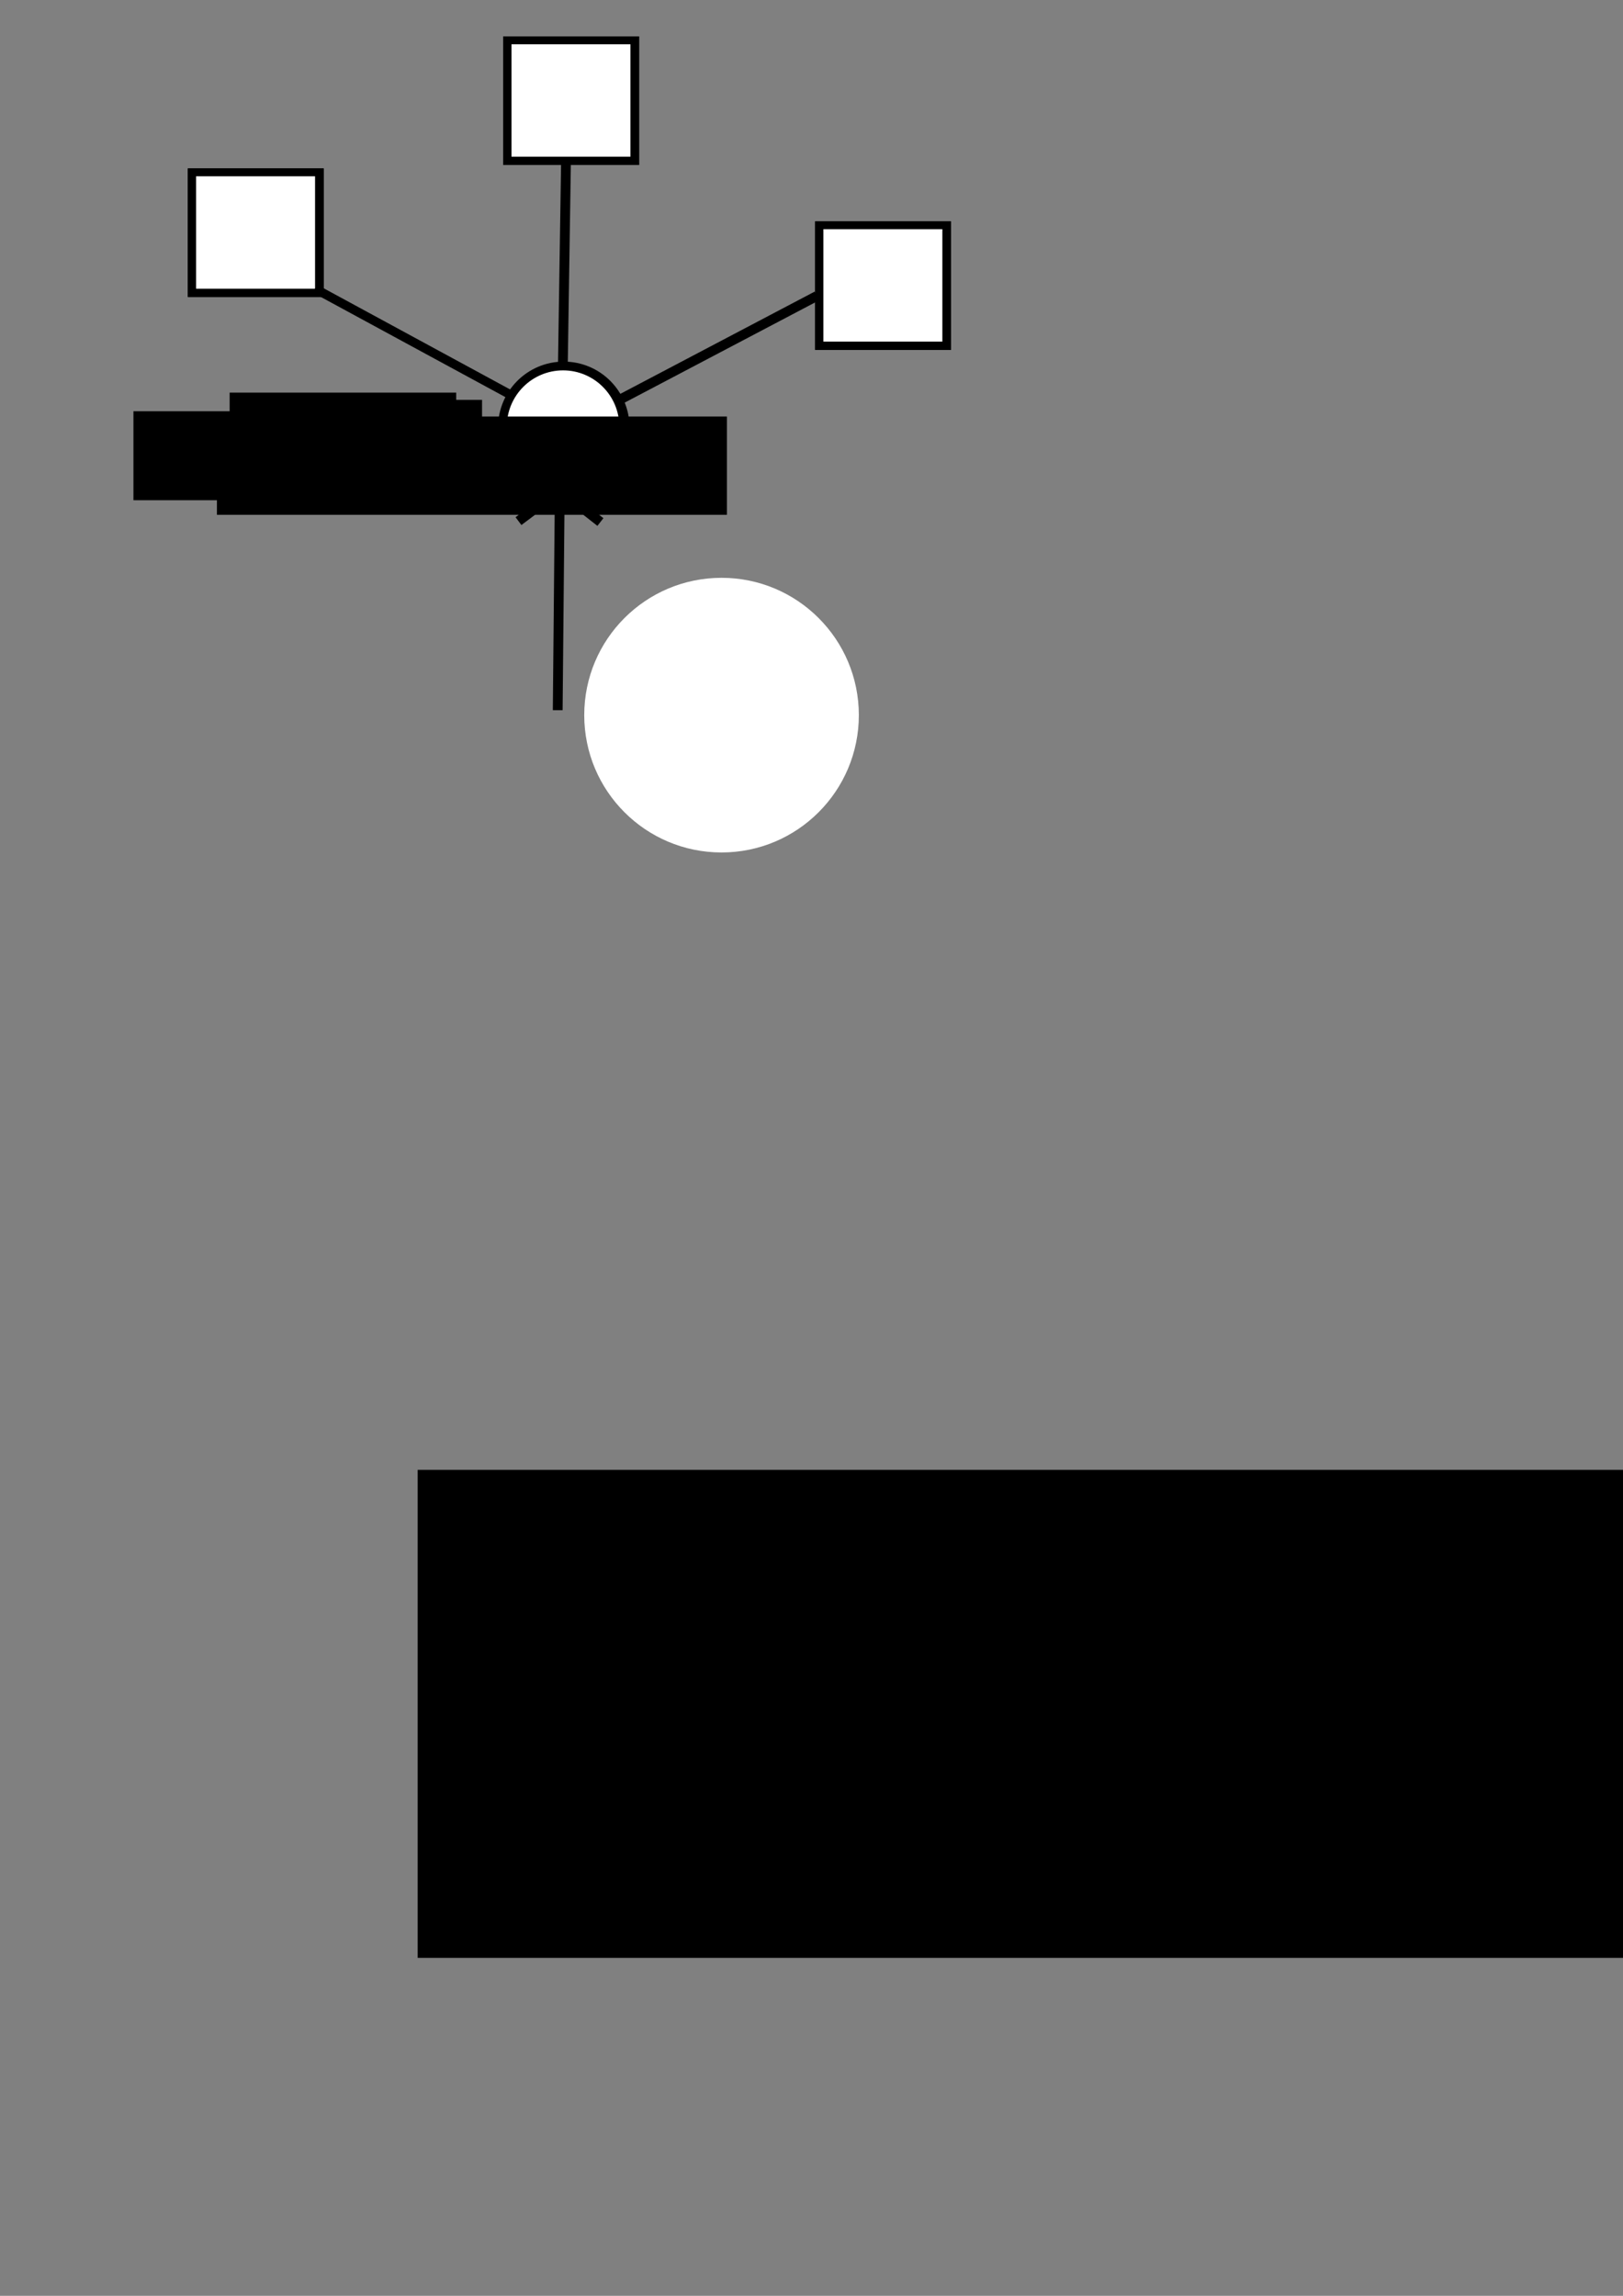 <?xml version="1.0" encoding="UTF-8" standalone="no"?>
<!-- Created with Inkscape (http://www.inkscape.org/) -->

<svg
   xmlns:dc="http://purl.org/dc/elements/1.1/"
   xmlns:cc="http://creativecommons.org/ns#"
   xmlns:rdf="http://www.w3.org/1999/02/22-rdf-syntax-ns#"
   xmlns:svg="http://www.w3.org/2000/svg"
   xmlns="http://www.w3.org/2000/svg"
   xmlns:sodipodi="http://sodipodi.sourceforge.net/DTD/sodipodi-0.dtd"
   xmlns:inkscape="http://www.inkscape.org/namespaces/inkscape"
   width="210mm"
   height="297mm"
   viewBox="0 0 210 297"
   version="1.1"
   id="svg4632"
   inkscape:version="0.92.2 2405546, 2018-03-11"
   sodipodi:docname="schema2.svg">
  <rect x="0" y="0" width="210" height="297" fill="#808080" stroke="none"/>
  <defs
     id="defs4626" />
  <sodipodi:namedview
     id="base"
     pagecolor="#ffffff"
     bordercolor="#666666"
     borderopacity="1.0"
     inkscape:pageopacity="0.0"
     inkscape:pageshadow="2"
     inkscape:zoom="1.979899"
     inkscape:cx="296.50133"
     inkscape:cy="968.90511"
     inkscape:document-units="mm"
     inkscape:current-layer="layer1"
     showgrid="false"
     inkscape:snap-bbox="false"
     inkscape:window-width="1920"
     inkscape:window-height="1033"
     inkscape:window-x="1920"
     inkscape:window-y="27"
     inkscape:window-maximized="0" />
  <g
     inkscape:label="Layer 1"
     inkscape:groupmode="layer"
     id="layer1">
    <circle
       style="fill:#ffffff;stroke-width:1.265;stroke-linejoin:bevel;stroke-miterlimit:4;stroke-dasharray:none"
       id="path4634"
       cx="93.36"
       cy="92.515"
       r="17.765" />
    <circle
       style="fill:#000000;stroke-width:1.265;stroke-linejoin:bevel;stroke-miterlimit:4;stroke-dasharray:none"
       id="path4638"
       cx="72.949"
       cy="55.284"
       r="8.504" />
    <circle
       style="fill:#ffffff;stroke-width:1.316;stroke-linejoin:bevel;stroke-miterlimit:4;stroke-dasharray:none"
       id="path4644"
       cx="72.855"
       cy="55.19"
       r="7.276" />
    <rect
       style="fill:#000000;stroke-width:1.265;stroke-linejoin:bevel;stroke-miterlimit:4;stroke-dasharray:none"
       id="rect4648"
       width="17.576"
       height="16.631"
       x="24.303"
       y="21.787" />
    <rect
       style="fill:#000000;stroke-width:1.265;stroke-linejoin:bevel;stroke-miterlimit:4;stroke-dasharray:none"
       id="rect4650"
       width="17.576"
       height="16.631"
       x="24.303"
       y="21.787" />
    <rect
       style="fill:#ffffff;stroke-width:1.06;stroke-linejoin:bevel;stroke-miterlimit:4;stroke-dasharray:none"
       id="rect4652"
       width="15.393"
       height="14.544"
       x="25.373"
       y="22.806" />
    <rect
       style="fill:#000000;stroke-width:1.265;stroke-linejoin:bevel;stroke-miterlimit:4;stroke-dasharray:none"
       id="rect4648-2"
       width="17.576"
       height="16.631"
       x="65.112"
       y="4.711" />
    <rect
       style="fill:#000000;stroke-width:1.265;stroke-linejoin:bevel;stroke-miterlimit:4;stroke-dasharray:none"
       id="rect4650-7"
       width="17.576"
       height="16.631"
       x="65.112"
       y="4.711" />
    <rect
       style="fill:#ffffff;stroke-width:1.06;stroke-linejoin:bevel;stroke-miterlimit:4;stroke-dasharray:none"
       id="rect4652-0"
       width="15.393"
       height="14.544"
       x="66.181"
       y="5.729" />
    <rect
       style="fill:#000000;stroke-width:1.265;stroke-linejoin:bevel;stroke-miterlimit:4;stroke-dasharray:none"
       id="rect4648-9"
       width="17.576"
       height="16.631"
       x="105.47"
       y="28.631" />
    <rect
       style="fill:#000000;stroke-width:1.265;stroke-linejoin:bevel;stroke-miterlimit:4;stroke-dasharray:none"
       id="rect4650-3"
       width="17.576"
       height="16.631"
       x="105.47"
       y="28.631" />
    <rect
       style="fill:#ffffff;stroke-width:1.06;stroke-linejoin:bevel;stroke-miterlimit:4;stroke-dasharray:none"
       id="rect4652-6"
       width="15.393"
       height="14.544"
       x="106.539"
       y="29.65" />
    <path
       style="fill:none;stroke:#000000;stroke-width:1.165;stroke-linecap:butt;stroke-linejoin:miter;stroke-miterlimit:4;stroke-dasharray:none;stroke-opacity:1"
       d="M 40.765,37.349 65.882,50.978"
       id="path5232"
       inkscape:connector-curvature="0" />
    <path
       style="fill:none;stroke:#000000;stroke-width:1.265;stroke-linecap:butt;stroke-linejoin:miter;stroke-opacity:1;stroke-miterlimit:4;stroke-dasharray:none"
       d="M 72.831,47.103 73.232,21.044"
       id="path5234"
       inkscape:connector-curvature="0" />
    <path
       style="fill:none;stroke:#000000;stroke-width:1.265;stroke-linecap:butt;stroke-linejoin:miter;stroke-opacity:1;stroke-miterlimit:4;stroke-dasharray:none"
       d="M 80.047,51.78 105.705,38.283"
       id="path5236"
       inkscape:connector-curvature="0" />
    <path
       style="fill:none;stroke:#000000;stroke-width:1.265;stroke-linecap:butt;stroke-linejoin:miter;stroke-opacity:1;stroke-miterlimit:4;stroke-dasharray:none"
       d="m 72.163,91.871 c 0,-0.802 0.267,-28.464 0.267,-28.464"
       id="path5238"
       inkscape:connector-curvature="0" />
    <path
       style="fill:none;stroke:#000000;stroke-width:1.265;stroke-linecap:butt;stroke-linejoin:miter;stroke-opacity:1;stroke-miterlimit:4;stroke-dasharray:none"
       d="m 67.085,67.415 5.345,-4.009"
       id="path5246"
       inkscape:connector-curvature="0" />
    <path
       style="fill:none;stroke:#000000;stroke-width:1.265;stroke-linecap:butt;stroke-linejoin:miter;stroke-miterlimit:4;stroke-dasharray:none;stroke-opacity:1"
       d="M 77.686,67.532 72.43,63.406"
       id="path5246-6"
       inkscape:connector-curvature="0" />
    <flowRoot
       xml:space="preserve"
       id="flowRoot5273"
       style="font-style:normal;font-weight:normal;font-size:40px;line-height:1.25;font-family:sans-serif;letter-spacing:0px;word-spacing:0px;fill:#000000;fill-opacity:1;stroke:none"
       transform="scale(0.265)"><flowRegion
         id="flowRegion5275"><rect
           id="rect5277"
           width="113.137"
           height="44.447"
           x="122.228"
           y="195.2" /></flowRegion><flowPara
         id="flowPara5279">Commutateu</flowPara></flowRoot>    <flowRoot
       xml:space="preserve"
       id="flowRoot5281"
       style="font-style:normal;font-weight:normal;font-size:40px;line-height:1.25;font-family:sans-serif;letter-spacing:0px;word-spacing:0px;fill:#000000;fill-opacity:1;stroke:none"
       transform="scale(0.265)"><flowRegion
         id="flowRegion5283"
         style="fill:#000000"><rect
           id="rect5285"
           width="110.612"
           height="50.508"
           x="112.127"
           y="191.664"
           style="fill:#000000" /></flowRegion><flowPara
         id="flowPara5287">Commua</flowPara></flowRoot>    <flowRoot
       xml:space="preserve"
       id="flowRoot5297"
       style="font-style:normal;font-weight:normal;font-size:40px;line-height:1.25;font-family:sans-serif;letter-spacing:0px;word-spacing:0px;fill:#000000;fill-opacity:1;stroke:none"
       transform="scale(0.265)"><flowRegion
         id="flowRegion5299"><rect
           id="rect5301"
           width="158.089"
           height="43.437"
           x="65.155"
           y="200.755" /></flowRegion><flowPara
         id="flowPara5303">commutateur</flowPara></flowRoot>    <flowRoot
       xml:space="preserve"
       id="flowRoot5305"
       style="fill:black;fill-opacity:1;stroke:none;font-family:sans-serif;font-style:normal;font-weight:normal;font-size:40px;line-height:1.25;letter-spacing:0px;word-spacing:0px"><flowRegion
         id="flowRegion5307"><rect
           id="rect5309"
           width="170.211"
           height="63.135"
           x="54.043"
           y="190.149" /></flowRegion><flowPara
         id="flowPara5311"></flowPara></flowRoot>    <flowRoot
       xml:space="preserve"
       id="flowRoot5325"
       style="font-style:normal;font-weight:normal;font-size:40px;line-height:1.25;font-family:sans-serif;letter-spacing:0px;word-spacing:0px;fill:#000000;fill-opacity:1;stroke:none"
       transform="matrix(0.265,0,0,0.265,24.99,-9.488)"><flowRegion
         id="flowRegion5327"><rect
           id="rect5329"
           width="249.003"
           height="47.982"
           x="11.617"
           y="239.141" /></flowRegion><flowPara
         id="flowPara5331"
         style="font-style:normal;font-variant:normal;font-weight:normal;font-stretch:normal;font-size:18.667px;font-family:sans-serif;-inkscape-font-specification:'sans-serif, Normal';font-variant-ligatures:normal;font-variant-caps:normal;font-variant-numeric:normal;font-feature-settings:normal;text-align:start;writing-mode:lr-tb;text-anchor:start">Commutateur</flowPara></flowRoot>  </g>
</svg>
